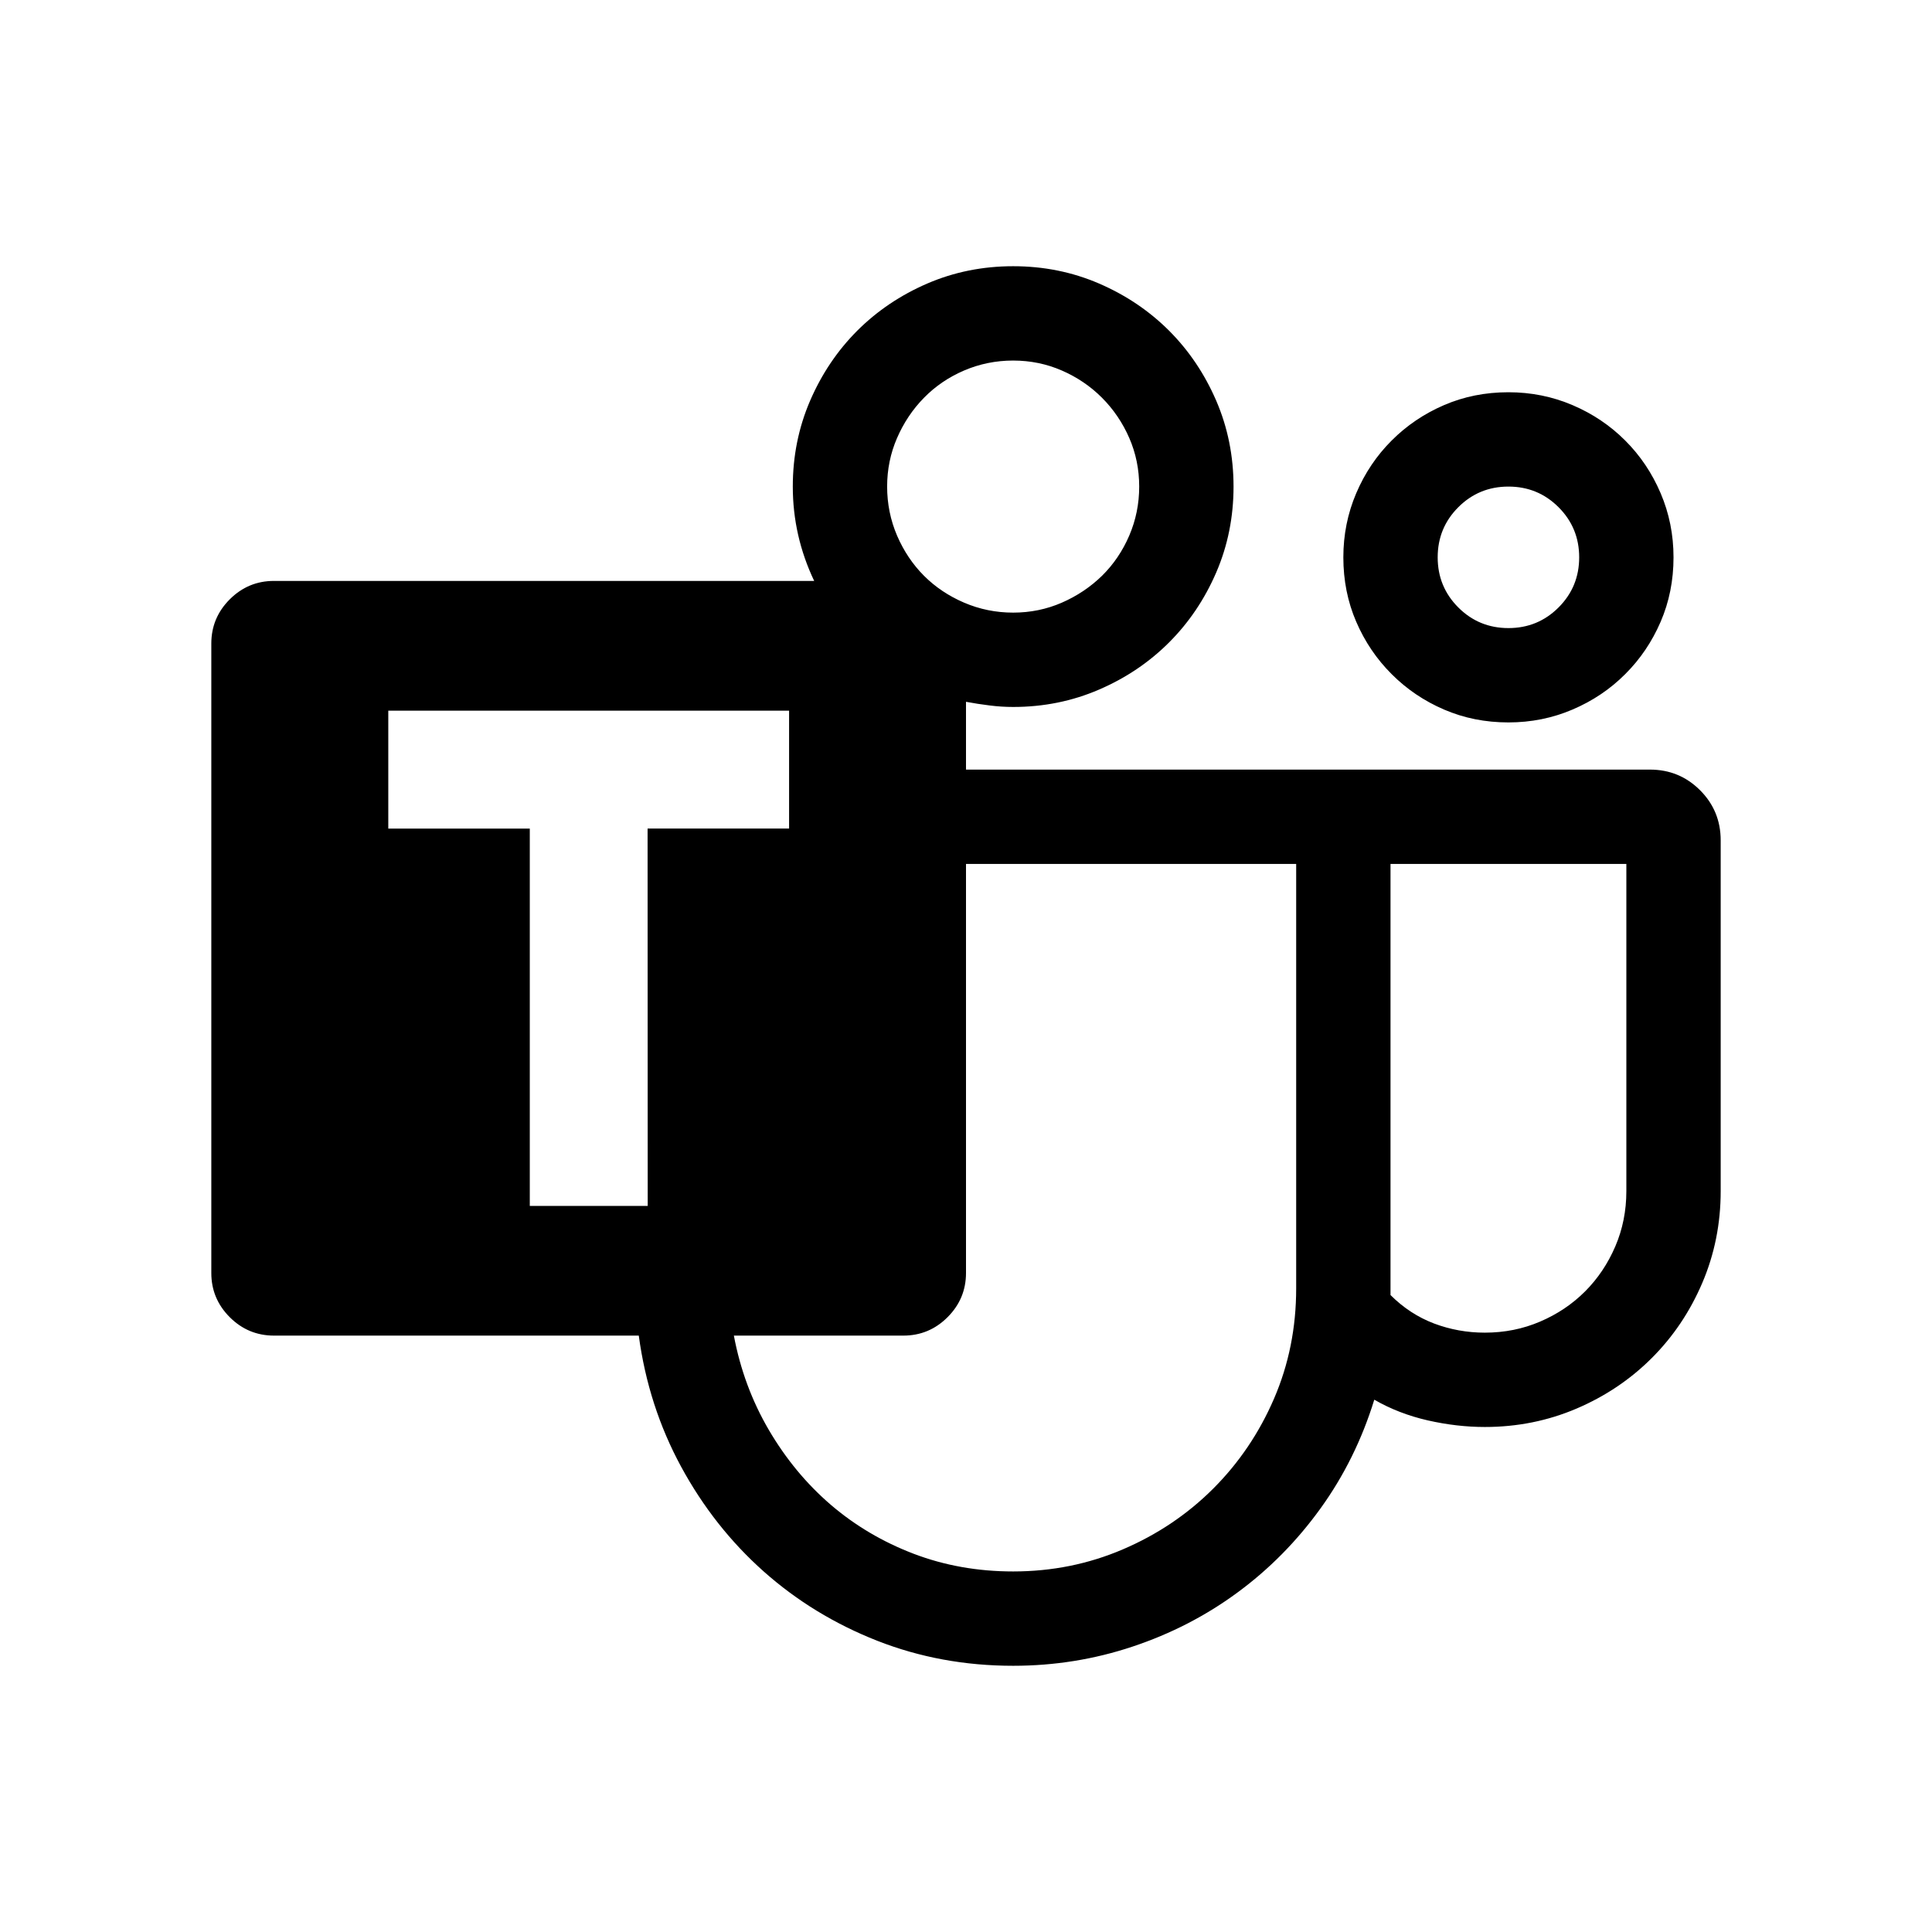 <svg xmlns="http://www.w3.org/2000/svg" width="100%" height="100%" viewBox="0 0 30.72 30.72"><path d="M23.985 11.487q-0.55 0-1.025-0.205-0.475-0.205-0.832-0.563-0.358-0.357-0.563-0.832Q21.36 9.413 21.36 8.862q0-0.54 0.205-1.02t0.563-0.837q0.357-0.358 0.832-0.563 0.474-0.205 1.025-0.205 0.54 0 1.02 0.205t0.837 0.563q0.358 0.357 0.563 0.837 0.205 0.48 0.205 1.02 0 0.55-0.205 1.025-0.205 0.475-0.563 0.832-0.357 0.358-0.837 0.563-0.48 0.205-1.02 0.205z m0-3.75q-0.469 0-0.797 0.328-0.328 0.328-0.328 0.797 0 0.469 0.328 0.797 0.328 0.328 0.797 0.328 0.469 0 0.797-0.328 0.328-0.328 0.328-0.797 0-0.469-0.328-0.797-0.328-0.328-0.797-0.328zM27.36 13.362v5.578q0 0.774-0.293 1.46-0.293 0.685-0.803 1.194-0.51 0.51-1.195 0.803-0.686 0.293-1.459 0.293-0.445 0-0.908-0.105-0.463-0.106-0.85-0.329-0.293 0.95-0.855 1.729-0.563 0.78-1.319 1.336-0.756 0.557-1.67 0.861-0.914 0.305-1.898 0.305-1.148 0-2.162-0.398-1.014-0.399-1.805-1.102-0.79-0.703-1.312-1.664t-0.674-2.086h-5.8q-0.411 0-0.704-0.293T3.36 20.241V10.233q0-0.41 0.293-0.703t0.703-0.293h8.59q-0.34-0.715-0.34-1.5 0-0.727 0.275-1.365 0.276-0.639 0.75-1.114 0.475-0.474 1.114-0.75 0.638-0.275 1.365-0.275t1.365 0.275q0.639 0.276 1.114 0.75 0.474 0.475 0.75 1.114 0.275 0.638 0.275 1.365t-0.275 1.365q-0.276 0.639-0.75 1.113-0.475 0.475-1.114 0.75-0.638 0.276-1.365 0.276-0.188 0-0.375-0.024-0.188-0.023-0.375-0.058v1.078h10.875q0.469 0 0.797 0.328 0.328 0.328 0.328 0.797zM16.11 5.733q-0.41 0-0.78 0.158-0.368 0.158-0.638 0.434-0.27 0.275-0.428 0.639-0.158 0.363-0.158 0.773 0 0.41 0.158 0.78 0.159 0.368 0.428 0.638 0.27 0.27 0.639 0.428 0.369 0.158 0.779 0.158 0.41 0 0.773-0.158 0.364-0.159 0.64-0.428 0.274-0.27 0.433-0.639 0.158-0.369 0.158-0.779 0-0.41-0.158-0.773-0.159-0.364-0.434-0.64-0.275-0.275-0.639-0.433-0.363-0.158-0.773-0.158zM10.297 13.174h2.25V11.3H6.174v1.875h2.25v6h1.875z m10.313 7.313v-6.75H15.36v6.504q0 0.41-0.293 0.703t-0.703 0.293H11.669q0.152 0.809 0.556 1.5 0.405 0.691 0.985 1.19 0.58 0.497 1.318 0.779 0.738 0.281 1.582 0.281 0.926 0 1.746-0.352 0.82-0.351 1.436-0.966 0.615-0.616 0.966-1.43 0.352-0.815 0.352-1.752z m5.25-1.547v-5.203h-3.75v6.855q0.305 0.305 0.691 0.452 0.387 0.146 0.809 0.146 0.469 0 0.879-0.176 0.41-0.175 0.715-0.48 0.304-0.305 0.48-0.715t0.176-0.879Z" /></svg>